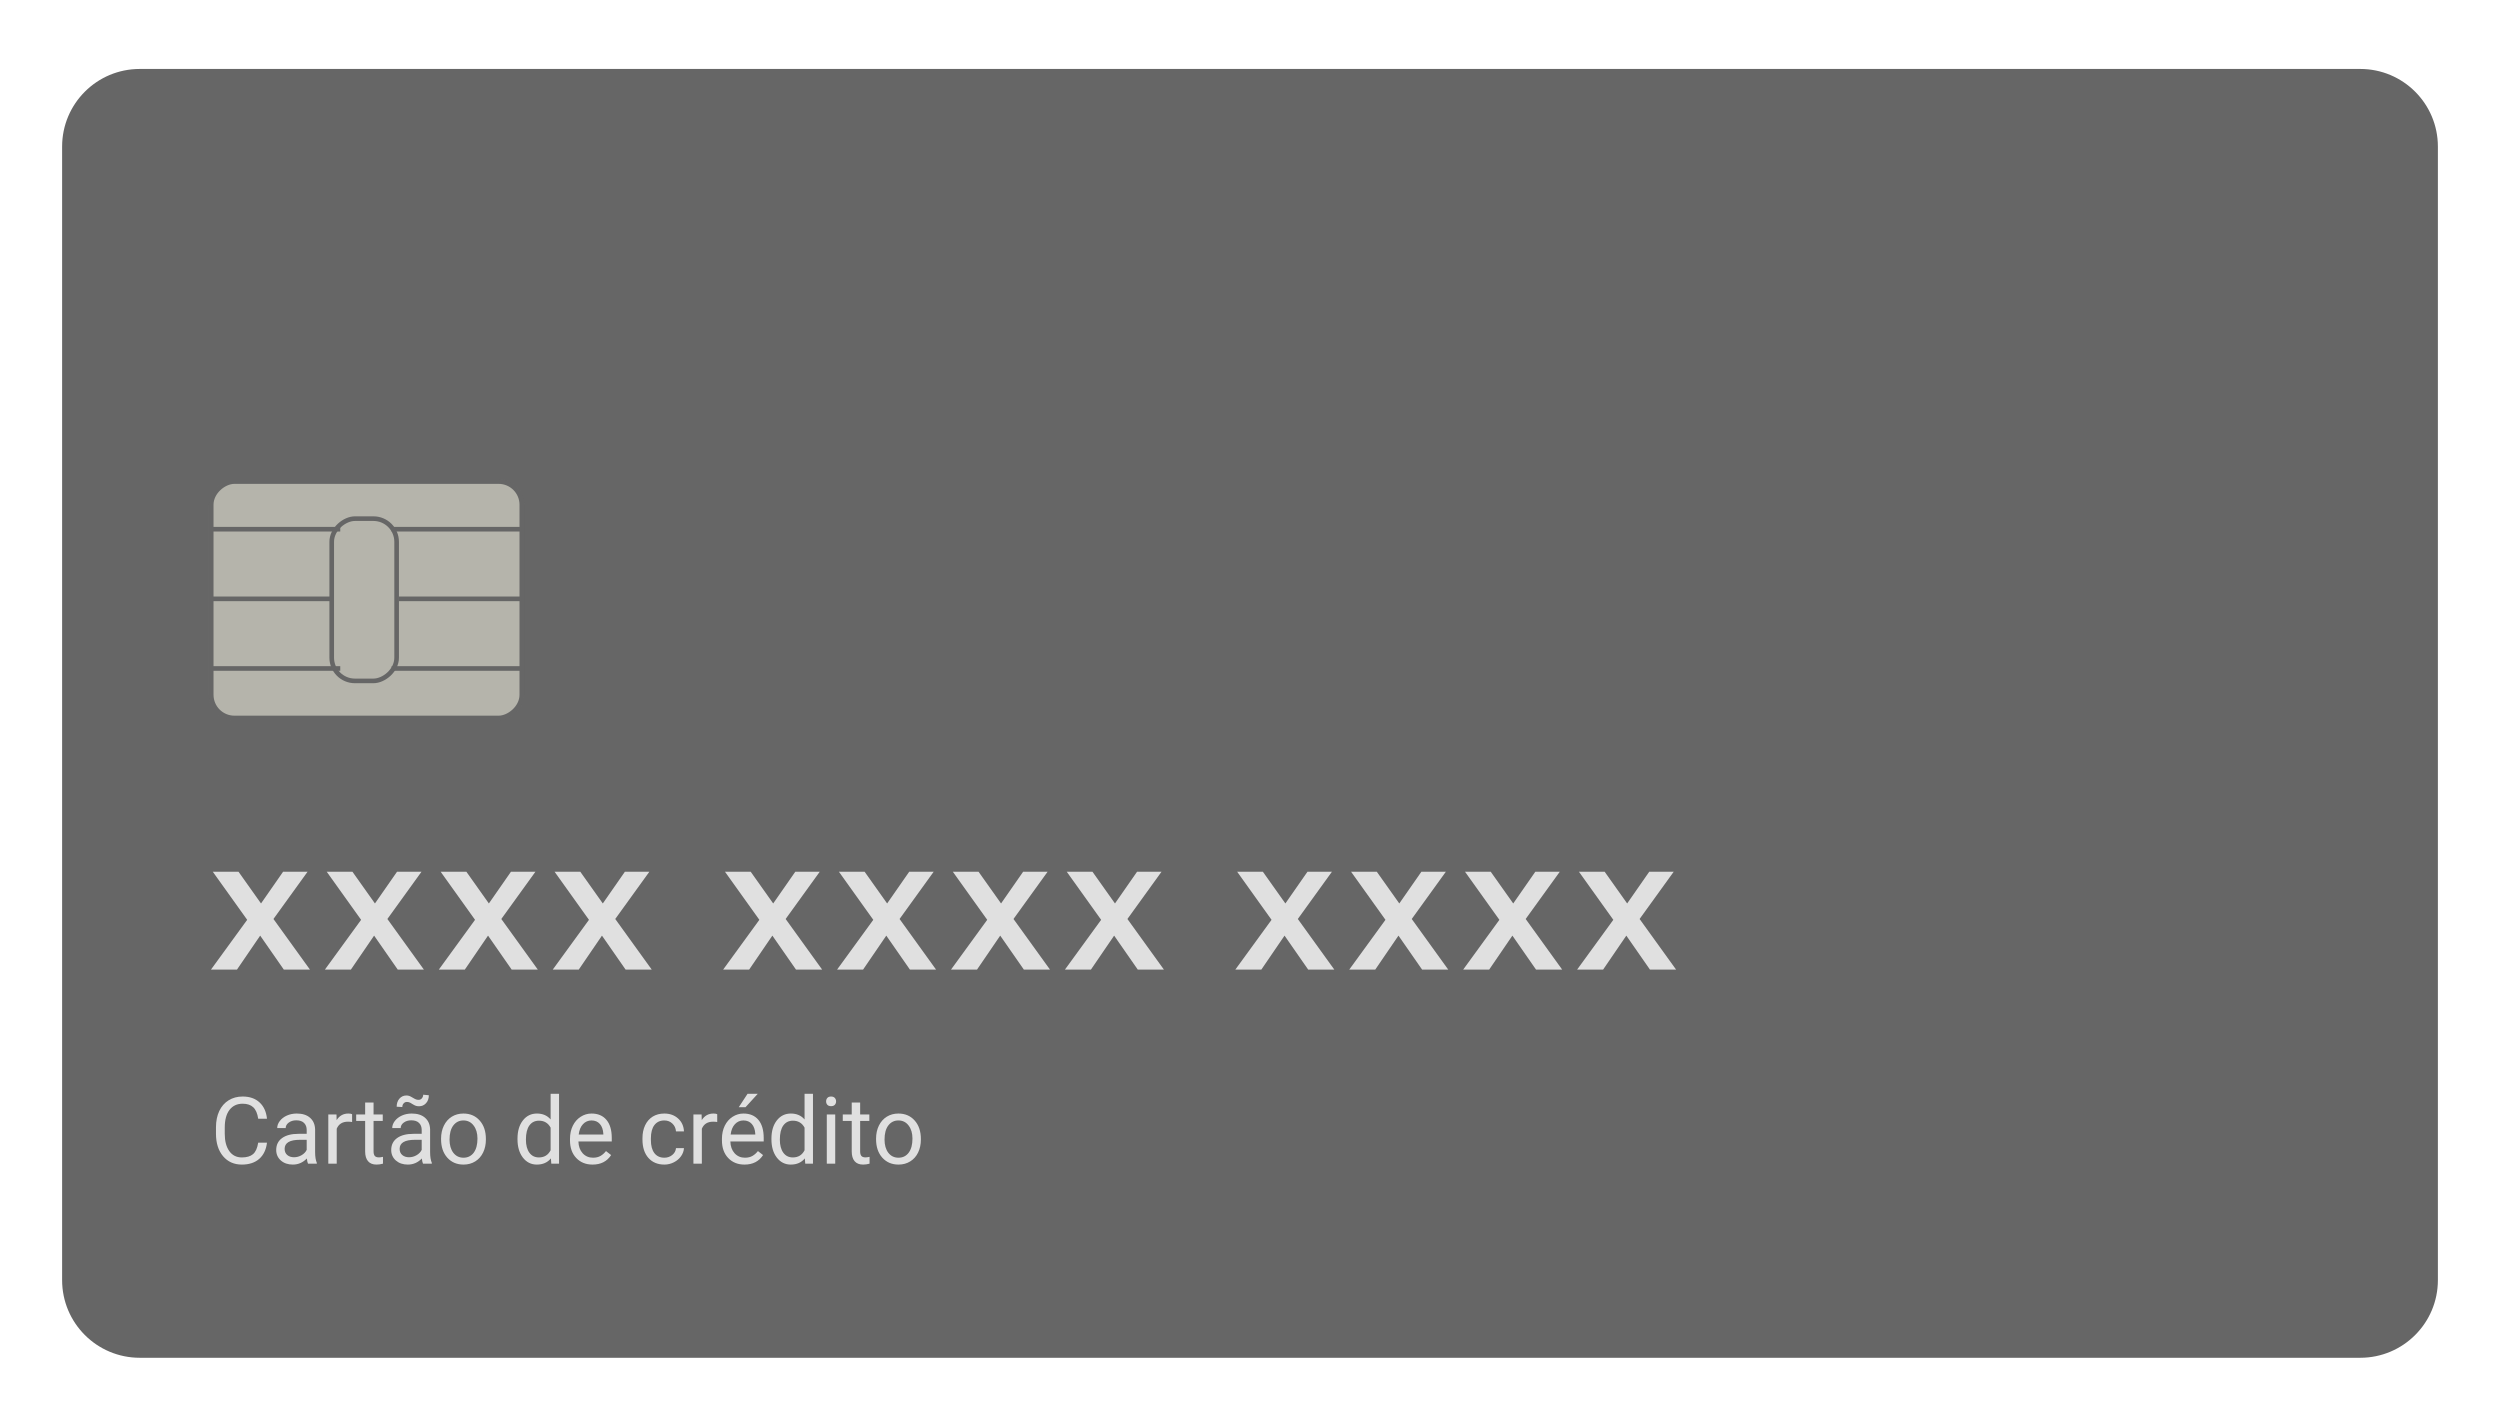 <svg width="322" height="183" viewBox="0 0 322 183" fill="none" xmlns="http://www.w3.org/2000/svg">
<g filter="url(#filter0_d)">
<g filter="url(#filter1_d)">
<path d="M304 8.881C309.523 8.881 314 13.358 314 18.881L314 164.881C314 170.404 309.523 174.881 304 174.881L18 174.881C12.477 174.881 8 170.404 8 164.881L8 18.881C8 13.358 12.477 8.881 18 8.881L304 8.881Z" fill="#666666"/>
</g>
<g opacity="0.6">
<rect x="67.211" y="62.024" width="30.453" height="40.007" rx="2.986" transform="rotate(90 67.211 62.024)" fill="#E9E8D9" stroke="#666666" stroke-width="0.597"/>
<rect x="51.086" y="66.801" width="20.899" height="8.36" rx="2.986" transform="rotate(90 51.086 66.801)" stroke="#666666" stroke-width="0.597"/>
<path d="M27.121 68.162H43.825" stroke="#666666" stroke-width="0.597"/>
<path d="M50.441 68.162H67.145" stroke="#666666" stroke-width="0.597"/>
<path d="M27.121 77.131H42.903" stroke="#666666" stroke-width="0.597"/>
<path d="M51.336 77.131H67.118" stroke="#666666" stroke-width="0.597"/>
<path d="M27.121 86.1H43.825" stroke="#666666" stroke-width="0.597"/>
<path d="M50.441 86.1H67.145" stroke="#666666" stroke-width="0.597"/>
</g>
<path opacity="0.8" d="M34.387 147.174C34.281 148.076 33.947 148.773 33.385 149.266C32.826 149.754 32.082 149.998 31.152 149.998C30.145 149.998 29.336 149.637 28.727 148.914C28.121 148.191 27.818 147.225 27.818 146.014V145.193C27.818 144.4 27.959 143.703 28.24 143.102C28.525 142.5 28.928 142.039 29.447 141.719C29.967 141.395 30.568 141.232 31.252 141.232C32.158 141.232 32.885 141.486 33.432 141.994C33.978 142.498 34.297 143.197 34.387 144.092H33.256C33.158 143.412 32.945 142.92 32.617 142.615C32.293 142.311 31.838 142.158 31.252 142.158C30.533 142.158 29.969 142.424 29.559 142.955C29.152 143.486 28.949 144.242 28.949 145.223V146.049C28.949 146.975 29.143 147.711 29.529 148.258C29.916 148.805 30.457 149.078 31.152 149.078C31.777 149.078 32.256 148.938 32.588 148.656C32.924 148.371 33.147 147.877 33.256 147.174H34.387ZM39.672 149.881C39.609 149.756 39.559 149.533 39.52 149.213C39.016 149.736 38.414 149.998 37.715 149.998C37.09 149.998 36.576 149.822 36.174 149.471C35.775 149.115 35.576 148.666 35.576 148.123C35.576 147.463 35.826 146.951 36.326 146.588C36.83 146.221 37.537 146.037 38.447 146.037H39.502V145.539C39.502 145.16 39.389 144.859 39.162 144.637C38.935 144.41 38.602 144.297 38.16 144.297C37.773 144.297 37.449 144.395 37.188 144.59C36.926 144.785 36.795 145.021 36.795 145.299H35.705C35.705 144.982 35.816 144.678 36.039 144.385C36.266 144.088 36.57 143.854 36.953 143.682C37.34 143.51 37.764 143.424 38.225 143.424C38.955 143.424 39.527 143.607 39.941 143.975C40.355 144.338 40.57 144.84 40.586 145.48V148.398C40.586 148.98 40.66 149.443 40.809 149.787V149.881H39.672ZM37.873 149.055C38.213 149.055 38.535 148.967 38.84 148.791C39.145 148.615 39.365 148.387 39.502 148.105V146.805H38.652C37.324 146.805 36.66 147.193 36.66 147.971C36.66 148.311 36.773 148.576 37 148.768C37.227 148.959 37.518 149.055 37.873 149.055ZM45.35 144.514C45.185 144.486 45.008 144.473 44.816 144.473C44.105 144.473 43.623 144.775 43.369 145.381V149.881H42.285V143.541H43.34L43.357 144.273C43.713 143.707 44.217 143.424 44.869 143.424C45.08 143.424 45.24 143.451 45.35 143.506V144.514ZM48.115 142.006V143.541H49.299V144.379H48.115V148.311C48.115 148.564 48.168 148.756 48.273 148.885C48.379 149.01 48.559 149.072 48.812 149.072C48.938 149.072 49.109 149.049 49.328 149.002V149.881C49.043 149.959 48.766 149.998 48.496 149.998C48.012 149.998 47.647 149.852 47.4 149.559C47.154 149.266 47.031 148.85 47.031 148.311V144.379H45.877V143.541H47.031V142.006H48.115ZM54.484 149.881C54.422 149.756 54.371 149.533 54.332 149.213C53.828 149.736 53.227 149.998 52.527 149.998C51.902 149.998 51.389 149.822 50.986 149.471C50.588 149.115 50.389 148.666 50.389 148.123C50.389 147.463 50.639 146.951 51.139 146.588C51.643 146.221 52.35 146.037 53.26 146.037H54.315V145.539C54.315 145.16 54.201 144.859 53.975 144.637C53.748 144.41 53.414 144.297 52.973 144.297C52.586 144.297 52.262 144.395 52 144.59C51.738 144.785 51.607 145.021 51.607 145.299H50.518C50.518 144.982 50.629 144.678 50.852 144.385C51.078 144.088 51.383 143.854 51.766 143.682C52.152 143.51 52.576 143.424 53.037 143.424C53.768 143.424 54.34 143.607 54.754 143.975C55.168 144.338 55.383 144.84 55.398 145.48V148.398C55.398 148.98 55.473 149.443 55.621 149.787V149.881H54.484ZM52.685 149.055C53.025 149.055 53.348 148.967 53.652 148.791C53.957 148.615 54.178 148.387 54.315 148.105V146.805H53.465C52.137 146.805 51.473 147.193 51.473 147.971C51.473 148.311 51.586 148.576 51.812 148.768C52.039 148.959 52.33 149.055 52.685 149.055ZM55.234 141.068C55.234 141.49 55.113 141.832 54.871 142.094C54.633 142.355 54.334 142.486 53.975 142.486C53.815 142.486 53.676 142.467 53.559 142.428C53.441 142.389 53.287 142.309 53.096 142.188C52.908 142.066 52.772 141.994 52.685 141.971C52.603 141.943 52.508 141.93 52.398 141.93C52.238 141.93 52.102 141.992 51.988 142.117C51.875 142.238 51.818 142.395 51.818 142.586L51.092 142.545C51.092 142.127 51.209 141.781 51.443 141.508C51.682 141.234 51.982 141.098 52.346 141.098C52.482 141.098 52.605 141.117 52.715 141.156C52.824 141.195 52.973 141.271 53.16 141.385C53.348 141.498 53.49 141.572 53.588 141.607C53.69 141.643 53.801 141.66 53.922 141.66C54.09 141.66 54.228 141.594 54.338 141.461C54.451 141.328 54.508 141.174 54.508 140.998L55.234 141.068ZM56.81 146.652C56.81 146.031 56.932 145.473 57.174 144.977C57.42 144.48 57.76 144.098 58.193 143.828C58.631 143.559 59.129 143.424 59.688 143.424C60.551 143.424 61.248 143.723 61.779 144.32C62.315 144.918 62.582 145.713 62.582 146.705V146.781C62.582 147.398 62.463 147.953 62.225 148.445C61.99 148.934 61.652 149.314 61.211 149.588C60.773 149.861 60.27 149.998 59.699 149.998C58.84 149.998 58.143 149.699 57.607 149.102C57.076 148.504 56.81 147.713 56.81 146.729V146.652ZM57.9 146.781C57.9 147.484 58.062 148.049 58.387 148.475C58.715 148.9 59.152 149.113 59.699 149.113C60.25 149.113 60.688 148.898 61.012 148.469C61.336 148.035 61.498 147.43 61.498 146.652C61.498 145.957 61.332 145.395 61 144.965C60.672 144.531 60.234 144.314 59.688 144.314C59.152 144.314 58.721 144.527 58.393 144.953C58.065 145.379 57.9 145.988 57.9 146.781ZM66.654 146.658C66.654 145.686 66.885 144.904 67.346 144.314C67.807 143.721 68.41 143.424 69.156 143.424C69.898 143.424 70.486 143.678 70.92 144.186V140.881H72.004V149.881H71.008L70.955 149.201C70.522 149.732 69.918 149.998 69.144 149.998C68.41 149.998 67.811 149.697 67.346 149.096C66.885 148.494 66.654 147.709 66.654 146.74V146.658ZM67.738 146.781C67.738 147.5 67.887 148.062 68.184 148.469C68.481 148.875 68.891 149.078 69.414 149.078C70.102 149.078 70.603 148.77 70.92 148.152V145.24C70.596 144.643 70.098 144.344 69.426 144.344C68.894 144.344 68.481 144.549 68.184 144.959C67.887 145.369 67.738 145.977 67.738 146.781ZM76.322 149.998C75.463 149.998 74.764 149.717 74.225 149.154C73.686 148.588 73.416 147.832 73.416 146.887V146.688C73.416 146.059 73.535 145.498 73.773 145.006C74.016 144.51 74.352 144.123 74.781 143.846C75.215 143.564 75.684 143.424 76.188 143.424C77.012 143.424 77.652 143.695 78.109 144.238C78.566 144.781 78.795 145.559 78.795 146.57V147.021H74.5C74.516 147.646 74.697 148.152 75.045 148.539C75.397 148.922 75.842 149.113 76.381 149.113C76.764 149.113 77.088 149.035 77.353 148.879C77.619 148.723 77.852 148.516 78.051 148.258L78.713 148.773C78.182 149.59 77.385 149.998 76.322 149.998ZM76.188 144.314C75.75 144.314 75.383 144.475 75.086 144.795C74.789 145.111 74.606 145.557 74.535 146.131H77.711V146.049C77.68 145.498 77.531 145.072 77.266 144.771C77 144.467 76.641 144.314 76.188 144.314ZM85.574 149.113C85.961 149.113 86.299 148.996 86.588 148.762C86.877 148.527 87.037 148.234 87.068 147.883H88.094C88.074 148.246 87.949 148.592 87.719 148.92C87.488 149.248 87.18 149.51 86.793 149.705C86.41 149.9 86.004 149.998 85.574 149.998C84.711 149.998 84.023 149.711 83.512 149.137C83.004 148.559 82.75 147.77 82.75 146.77V146.588C82.75 145.971 82.863 145.422 83.09 144.941C83.316 144.461 83.641 144.088 84.062 143.822C84.488 143.557 84.99 143.424 85.568 143.424C86.279 143.424 86.869 143.637 87.338 144.062C87.811 144.488 88.062 145.041 88.094 145.721H87.068C87.037 145.311 86.881 144.975 86.6 144.713C86.322 144.447 85.978 144.314 85.568 144.314C85.018 144.314 84.59 144.514 84.285 144.912C83.984 145.307 83.834 145.879 83.834 146.629V146.834C83.834 147.564 83.984 148.127 84.285 148.521C84.586 148.916 85.016 149.113 85.574 149.113ZM92.377 144.514C92.213 144.486 92.035 144.473 91.844 144.473C91.133 144.473 90.65 144.775 90.397 145.381V149.881H89.312V143.541H90.367L90.385 144.273C90.74 143.707 91.244 143.424 91.897 143.424C92.107 143.424 92.268 143.451 92.377 143.506V144.514ZM95.893 149.998C95.033 149.998 94.334 149.717 93.795 149.154C93.256 148.588 92.986 147.832 92.986 146.887V146.688C92.986 146.059 93.106 145.498 93.344 145.006C93.586 144.51 93.922 144.123 94.352 143.846C94.785 143.564 95.254 143.424 95.758 143.424C96.582 143.424 97.223 143.695 97.68 144.238C98.137 144.781 98.365 145.559 98.365 146.57V147.021H94.07C94.086 147.646 94.268 148.152 94.615 148.539C94.967 148.922 95.412 149.113 95.951 149.113C96.334 149.113 96.658 149.035 96.924 148.879C97.189 148.723 97.422 148.516 97.621 148.258L98.283 148.773C97.752 149.59 96.955 149.998 95.893 149.998ZM95.758 144.314C95.32 144.314 94.953 144.475 94.656 144.795C94.359 145.111 94.176 145.557 94.106 146.131H97.281V146.049C97.25 145.498 97.102 145.072 96.836 144.771C96.57 144.467 96.211 144.314 95.758 144.314ZM96.285 140.881H97.598L96.027 142.604H95.154L96.285 140.881ZM99.361 146.658C99.361 145.686 99.592 144.904 100.053 144.314C100.514 143.721 101.117 143.424 101.863 143.424C102.605 143.424 103.193 143.678 103.627 144.186V140.881H104.711V149.881H103.715L103.662 149.201C103.229 149.732 102.625 149.998 101.852 149.998C101.117 149.998 100.518 149.697 100.053 149.096C99.592 148.494 99.361 147.709 99.361 146.74V146.658ZM100.445 146.781C100.445 147.5 100.594 148.062 100.891 148.469C101.188 148.875 101.598 149.078 102.121 149.078C102.809 149.078 103.311 148.77 103.627 148.152V145.24C103.303 144.643 102.805 144.344 102.133 144.344C101.602 144.344 101.188 144.549 100.891 144.959C100.594 145.369 100.445 145.977 100.445 146.781ZM107.576 149.881H106.492V143.541H107.576V149.881ZM106.404 141.859C106.404 141.684 106.457 141.535 106.562 141.414C106.672 141.293 106.832 141.232 107.043 141.232C107.254 141.232 107.414 141.293 107.523 141.414C107.633 141.535 107.688 141.684 107.688 141.859C107.688 142.035 107.633 142.182 107.523 142.299C107.414 142.416 107.254 142.475 107.043 142.475C106.832 142.475 106.672 142.416 106.562 142.299C106.457 142.182 106.404 142.035 106.404 141.859ZM110.787 142.006V143.541H111.971V144.379H110.787V148.311C110.787 148.564 110.84 148.756 110.945 148.885C111.051 149.01 111.23 149.072 111.484 149.072C111.609 149.072 111.781 149.049 112 149.002V149.881C111.715 149.959 111.438 149.998 111.168 149.998C110.684 149.998 110.318 149.852 110.072 149.559C109.826 149.266 109.703 148.85 109.703 148.311V144.379H108.549V143.541H109.703V142.006H110.787ZM112.838 146.652C112.838 146.031 112.959 145.473 113.201 144.977C113.447 144.48 113.787 144.098 114.221 143.828C114.658 143.559 115.156 143.424 115.715 143.424C116.578 143.424 117.275 143.723 117.807 144.32C118.342 144.918 118.609 145.713 118.609 146.705V146.781C118.609 147.398 118.49 147.953 118.252 148.445C118.018 148.934 117.68 149.314 117.238 149.588C116.801 149.861 116.297 149.998 115.727 149.998C114.867 149.998 114.17 149.699 113.635 149.102C113.104 148.504 112.838 147.713 112.838 146.729V146.652ZM113.928 146.781C113.928 147.484 114.09 148.049 114.414 148.475C114.742 148.9 115.18 149.113 115.727 149.113C116.277 149.113 116.715 148.898 117.039 148.469C117.363 148.035 117.525 147.43 117.525 146.652C117.525 145.957 117.359 145.395 117.027 144.965C116.699 144.531 116.262 144.314 115.715 144.314C115.18 144.314 114.748 144.527 114.42 144.953C114.092 145.379 113.928 145.988 113.928 146.781Z" fill="white"/>
<path opacity="0.8" d="M36.553 124.881L33.511 120.507L30.523 124.881H27.175L31.837 118.473L27.409 112.281H30.721L33.619 116.367L36.463 112.281H39.613L35.221 118.365L39.919 124.881H36.553ZM51.227 124.881L48.185 120.507L45.197 124.881H41.849L46.511 118.473L42.083 112.281H45.395L48.293 116.367L51.137 112.281H54.287L49.895 118.365L54.593 124.881H51.227ZM65.901 124.881L62.859 120.507L59.871 124.881H56.523L61.185 118.473L56.757 112.281H60.069L62.967 116.367L65.811 112.281H68.961L64.569 118.365L69.267 124.881H65.901ZM80.575 124.881L77.533 120.507L74.545 124.881H71.197L75.859 118.473L71.431 112.281H74.743L77.641 116.367L80.485 112.281H83.635L79.243 118.365L83.941 124.881H80.575ZM102.522 124.881L99.48 120.507L96.492 124.881H93.144L97.806 118.473L93.378 112.281H96.69L99.588 116.367L102.432 112.281H105.582L101.19 118.365L105.888 124.881H102.522ZM117.196 124.881L114.154 120.507L111.166 124.881H107.818L112.48 118.473L108.052 112.281H111.364L114.262 116.367L117.106 112.281H120.256L115.864 118.365L120.562 124.881H117.196ZM131.87 124.881L128.828 120.507L125.84 124.881H122.492L127.154 118.473L122.726 112.281H126.038L128.936 116.367L131.78 112.281H134.93L130.538 118.365L135.236 124.881H131.87ZM146.543 124.881L143.501 120.507L140.513 124.881H137.165L141.827 118.473L137.399 112.281H140.711L143.609 116.367L146.453 112.281H149.603L145.211 118.365L149.909 124.881H146.543ZM168.491 124.881L165.449 120.507L162.461 124.881H159.113L163.775 118.473L159.347 112.281H162.659L165.557 116.367L168.401 112.281H171.551L167.159 118.365L171.857 124.881H168.491ZM183.164 124.881L180.122 120.507L177.134 124.881H173.786L178.448 118.473L174.02 112.281H177.332L180.23 116.367L183.074 112.281H186.224L181.832 118.365L186.53 124.881H183.164ZM197.838 124.881L194.796 120.507L191.808 124.881H188.46L193.122 118.473L188.694 112.281H192.006L194.904 116.367L197.748 112.281H200.898L196.506 118.365L201.204 124.881H197.838ZM212.512 124.881L209.47 120.507L206.482 124.881H203.134L207.796 118.473L203.368 112.281H206.68L209.578 116.367L212.422 112.281H215.572L211.18 118.365L215.878 124.881H212.512Z" fill="white"/>
</g>
<defs>
<filter id="filter0_d" x="0" y="0.881" width="322" height="182" filterUnits="userSpaceOnUse" color-interpolation-filters="sRGB">
<feFlood flood-opacity="0" result="BackgroundImageFix"/>
<feColorMatrix in="SourceAlpha" type="matrix" values="0 0 0 0 0 0 0 0 0 0 0 0 0 0 0 0 0 0 127 0" result="hardAlpha"/>
<feOffset/>
<feGaussianBlur stdDeviation="4"/>
<feColorMatrix type="matrix" values="0 0 0 0 0 0 0 0 0 0 0 0 0 0 0 0 0 0 0.1 0"/>
<feBlend mode="normal" in2="BackgroundImageFix" result="effect1_dropShadow"/>
<feBlend mode="normal" in="SourceGraphic" in2="effect1_dropShadow" result="shape"/>
</filter>
<filter id="filter1_d" x="0" y="0.881" width="322" height="182" filterUnits="userSpaceOnUse" color-interpolation-filters="sRGB">
<feFlood flood-opacity="0" result="BackgroundImageFix"/>
<feColorMatrix in="SourceAlpha" type="matrix" values="0 0 0 0 0 0 0 0 0 0 0 0 0 0 0 0 0 0 127 0" result="hardAlpha"/>
<feOffset/>
<feGaussianBlur stdDeviation="4"/>
<feColorMatrix type="matrix" values="0 0 0 0 0 0 0 0 0 0 0 0 0 0 0 0 0 0 0.1 0"/>
<feBlend mode="normal" in2="BackgroundImageFix" result="effect1_dropShadow"/>
<feBlend mode="normal" in="SourceGraphic" in2="effect1_dropShadow" result="shape"/>
</filter>
</defs>
</svg>
